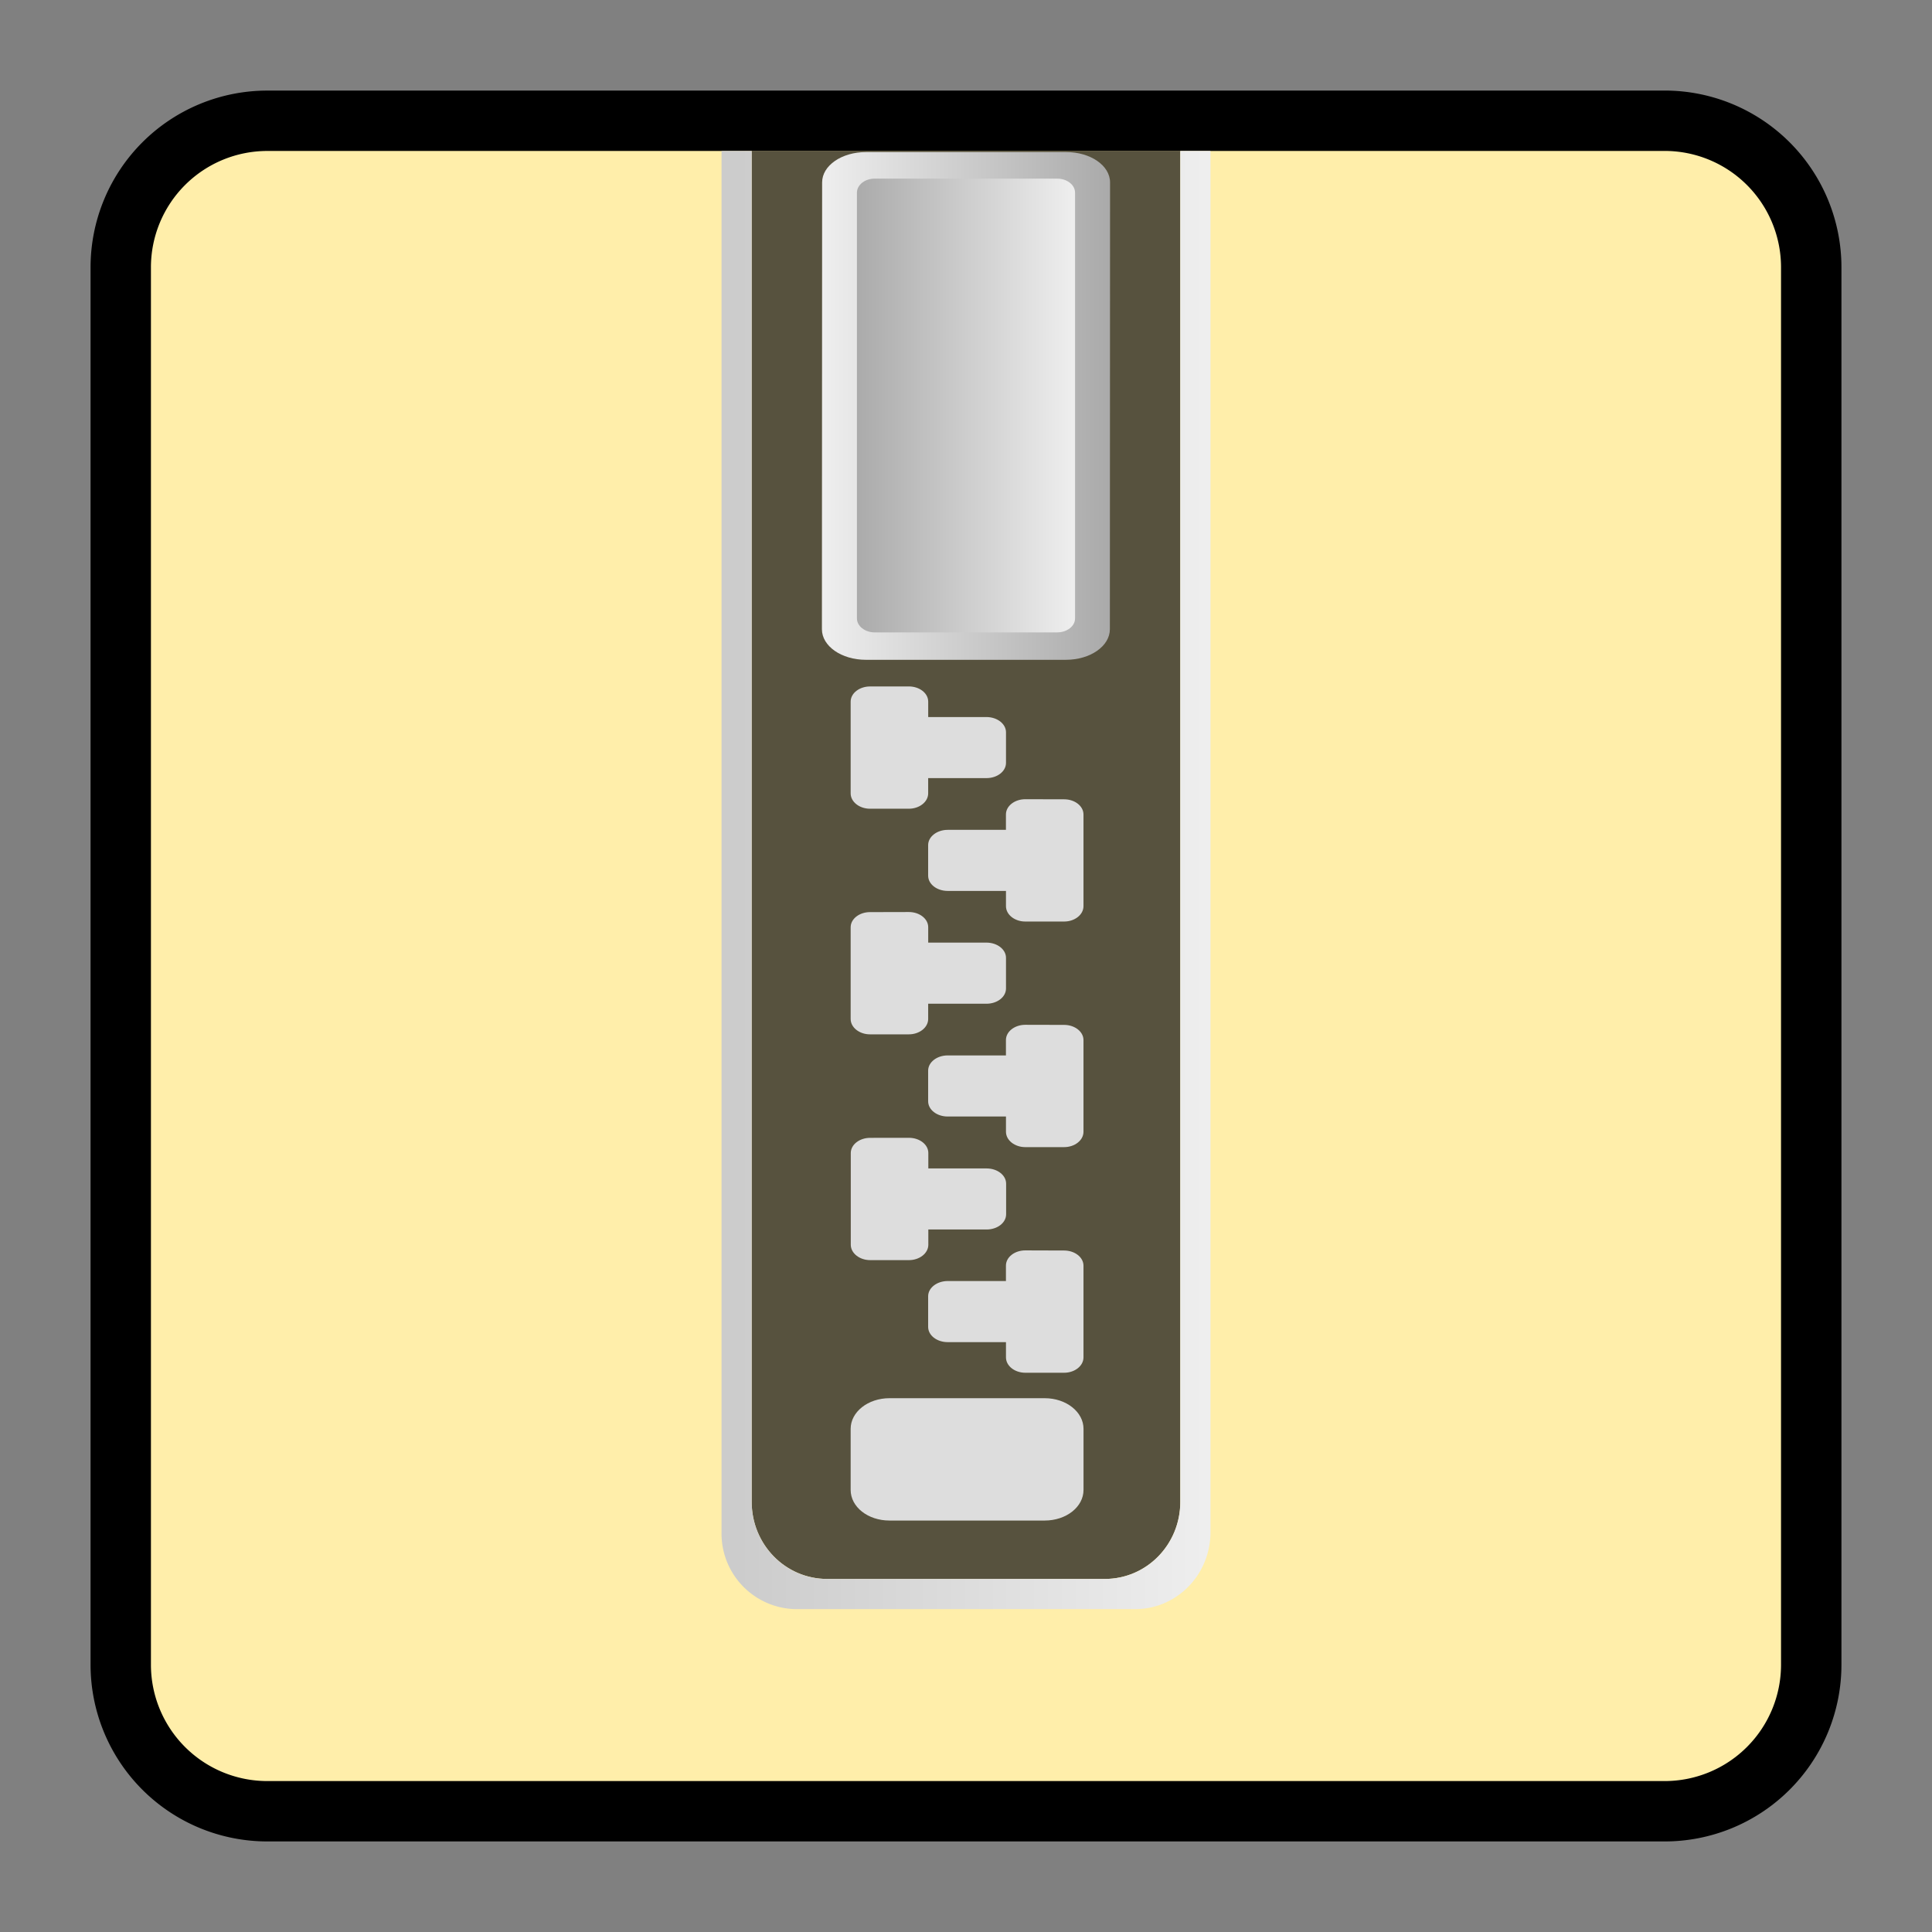 <svg xmlns="http://www.w3.org/2000/svg" xmlns:xlink="http://www.w3.org/1999/xlink" viewBox="0 0 64 64"><rect x="0" y="0" width="64" height="64" fill="#808080" stroke="none"/><defs/><defs><linearGradient id="a"><stop offset="0" stop-color="#ccc"/><stop offset="1" stop-color="#eee"/></linearGradient><linearGradient id="c" x1="24.474" x2="39.992" y1="33.664" y2="33.664" gradientTransform="translate(-.033 -1.065)" gradientUnits="userSpaceOnUse" xlink:href="#a"/></defs><defs><linearGradient id="b" gradientUnits="userSpaceOnUse"><stop offset="0" stop-color="#eee"/><stop offset="1" stop-color="#aaa"/></linearGradient><linearGradient id="e" x1="28.044" x2="36.049" y1="10.696" y2="10.696" gradientTransform="translate(-5.669 -1.26) scale(1.177)" xlink:href="#b"/><linearGradient id="f" x1="35.029" x2="28.886" y1="10.488" y2="10.488" gradientTransform="translate(-5.669 -1.26) scale(1.177)" xlink:href="#b"/><path id="d" d="M29.335 40.825c-.29 0-.537.184-.537.423v2.547c0 .239.247.428.537.428h1.081c.291 0 .537-.189.537-.428v-.423h1.618c.303 0 .544-.189.544-.423v-.851c0-.233-.241-.423-.544-.423h-1.618v-.428c0-.239-.246-.423-.537-.423zm0 0"/></defs><path fill="none" stroke="#000000aa" stroke-linecap="round" stroke-linejoin="round" stroke-width="4" d="M8.857 5h46.286A3.855 3.855 0 0159 8.857v46.286A3.855 3.855 0 0155.143 59H8.857A3.855 3.855 0 015 55.143V8.858a3.855 3.855 0 013.857-3.857zm0 0"/><path fill="#fea" d="M8.857 5h46.285a3.855 3.855 0 013.857 3.857v46.286A3.855 3.855 0 0155.142 59H8.857A3.855 3.855 0 015 55.143V8.858a3.855 3.855 0 013.857-3.857zm0 0"/><path fill="#111" d="M39.099 5v44.75c0 1.415-1.115 2.554-2.5 2.554H27.4c-1.385 0-2.5-1.14-2.5-2.555V5z" opacity=".7"/><path fill="url(#c)" d="M23.902 5v45.75a2.503 2.503 0 002.5 2.555h11.197c1.385 0 2.5-1.14 2.5-2.555V5h-1v44.75c0 1.415-1.115 2.555-2.5 2.555h-9.197c-1.385 0-2.5-1.14-2.5-2.555V5z"/><g transform="translate(-.02)"><path fill="#ddd" d="M29.487 46.317h5.138c.717 0 1.288.457 1.288 1.015v2.023c0 .563-.571 1.015-1.288 1.015h-5.138c-.717 0-1.288-.45-1.288-1.015v-2.023c0-.558.571-1.015 1.288-1.015zm0 0"/><use width="100%" height="100%" y="-5.092" fill="#ddd" transform="translate(-6.124 -4.901) scale(1.192)" xlink:href="#d"/><path fill="#ddd" d="M35.272 41.425c.346 0 .64.22.64.504v3.035c0 .286-.294.51-.64.51h-1.288c-.347 0-.64-.224-.64-.51v-.504h-1.93c-.36 0-.648-.225-.648-.505V42.94c0-.277.288-.504.649-.504h1.928v-.51c0-.286.294-.505.64-.505zM35.272 33.951c.346 0 .64.22.64.504v3.035c0 .286-.294.51-.64.51h-1.288c-.347 0-.64-.224-.64-.51v-.504h-1.93c-.36 0-.648-.225-.648-.505v-1.014c0-.278.288-.505.649-.505h1.928v-.509c0-.285.294-.505.64-.505zM35.272 26.478c.346 0 .64.219.64.504v3.035c0 .286-.294.51-.64.51h-1.288c-.347 0-.64-.224-.64-.51v-.504h-1.93c-.36 0-.648-.225-.648-.505v-1.013c0-.277.288-.505.649-.505h1.928v-.51c0-.285.294-.505.64-.505zM28.839 22.74c-.346 0-.64.22-.64.505v3.035c0 .286.294.51.64.51h1.288c.347 0 .64-.224.64-.51v-.504h1.93c.36 0 .648-.225.648-.505v-1.013c0-.277-.288-.505-.649-.505h-1.928v-.51c0-.285-.294-.504-.64-.504zM28.839 30.215c-.346 0-.64.219-.64.504v3.035c0 .286.294.51.64.51h1.288c.347 0 .64-.224.64-.51v-.504h1.93c.36 0 .648-.225.648-.505V31.73c0-.278-.288-.505-.649-.505h-1.928v-.51c0-.284-.294-.503-.64-.503z"/><path fill="url(#e)" d="M28.713 5.037c-.813 0-1.459.448-1.459 1.005l-.007 14.802c0 .558.645 1.013 1.459 1.013h6.62c.813 0 1.46-.454 1.46-1.013l.006-14.802c0-.557-.645-1.005-1.458-1.005z"/><path fill="url(#f)" d="M35.035 5.917c.334 0 .598.207.598.469v14.098c0 .257-.264.465-.598.465h-6.036c-.328 0-.592-.208-.592-.465V6.386c0-.262.264-.469.592-.469z"/></g></svg>